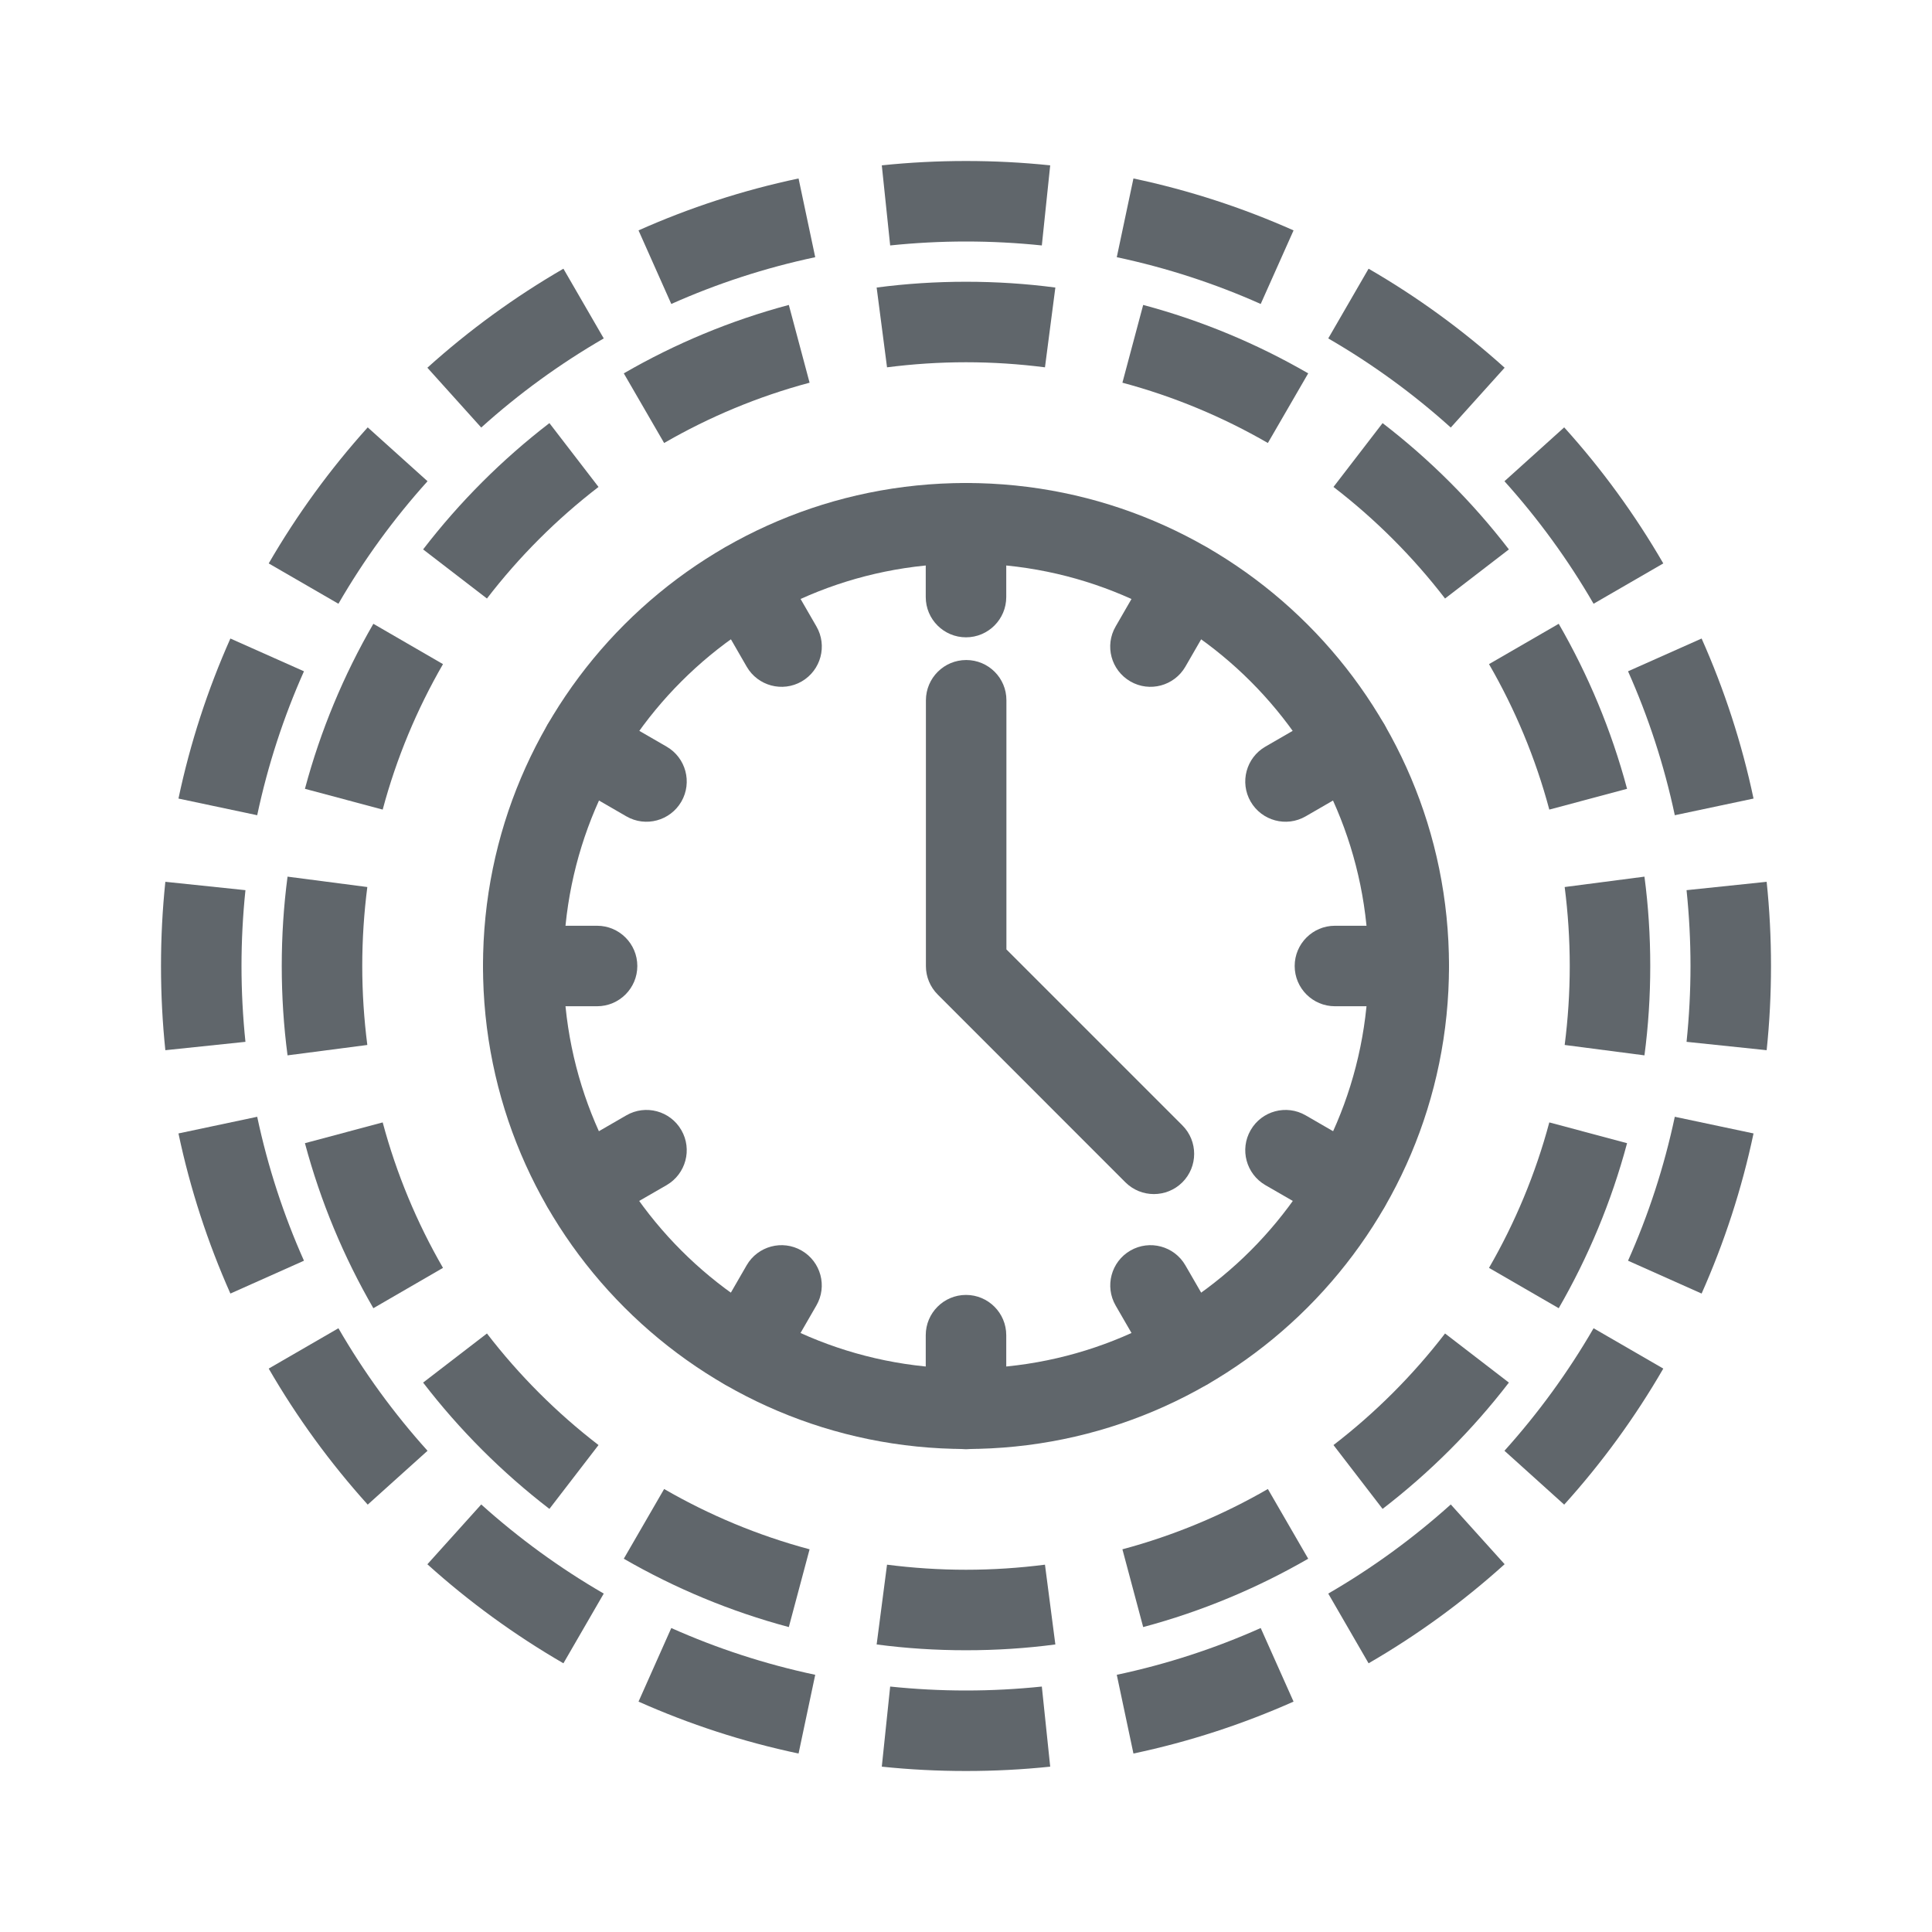 <svg width="24" height="24" viewBox="0 0 24 24" fill="none" xmlns="http://www.w3.org/2000/svg">
<path fill-rule="evenodd" clip-rule="evenodd" d="M21.946 13.046L20.951 12.942C20.983 12.633 21 12.319 21 12C21 11.681 20.983 11.367 20.951 11.058L21.946 10.954C21.982 11.298 22 11.647 22 12C22 12.353 21.982 12.702 21.946 13.046ZM21.783 9.92L20.805 10.127C20.673 9.505 20.477 8.906 20.224 8.339L21.138 7.932C21.419 8.563 21.637 9.228 21.783 9.92ZM20.662 6.999L19.796 7.5C19.48 6.954 19.108 6.444 18.689 5.978L19.431 5.309C19.898 5.826 20.311 6.393 20.662 6.999ZM18.691 4.568L18.022 5.311C17.556 4.891 17.046 4.52 16.5 4.204L17.001 3.338C17.608 3.689 18.174 4.102 18.691 4.568ZM16.069 2.862L15.661 3.776C15.094 3.523 14.495 3.327 13.873 3.195L14.08 2.217C14.772 2.363 15.437 2.581 16.069 2.862ZM13.046 2.054L12.942 3.049C12.633 3.017 12.319 3 12 3C11.681 3 11.367 3.017 11.058 3.049L10.954 2.054C11.298 2.018 11.647 2 12 2C12.353 2 12.702 2.018 13.046 2.054ZM9.92 2.217L10.127 3.195C9.505 3.327 8.906 3.523 8.339 3.776L7.932 2.862C8.563 2.581 9.228 2.363 9.92 2.217ZM6.999 3.338L7.5 4.204C6.954 4.52 6.444 4.891 5.978 5.311L5.309 4.568C5.826 4.102 6.393 3.689 6.999 3.338ZM4.568 5.309L5.311 5.978C4.891 6.444 4.52 6.954 4.204 7.5L3.338 6.999C3.689 6.393 4.102 5.826 4.568 5.309ZM2.862 7.932L3.776 8.339C3.523 8.906 3.327 9.505 3.195 10.127L2.217 9.92C2.363 9.228 2.581 8.563 2.862 7.932ZM2.054 10.954C2.018 11.298 2 11.647 2 12C2 12.353 2.018 12.702 2.054 13.046L3.049 12.942C3.017 12.633 3 12.319 3 12C3 11.681 3.017 11.367 3.049 11.058L2.054 10.954ZM2.217 14.08L3.195 13.873C3.327 14.495 3.523 15.094 3.776 15.661L2.862 16.069C2.581 15.437 2.363 14.772 2.217 14.08ZM3.338 17.001L4.204 16.5C4.52 17.046 4.891 17.556 5.311 18.022L4.568 18.691C4.102 18.174 3.689 17.608 3.338 17.001ZM5.309 19.432L5.978 18.689C6.444 19.108 6.954 19.48 7.5 19.796L6.999 20.662C6.393 20.311 5.826 19.898 5.309 19.432ZM7.932 21.138L8.339 20.224C8.906 20.477 9.505 20.673 10.127 20.805L9.92 21.783C9.228 21.637 8.563 21.419 7.932 21.138ZM10.954 21.946L11.058 20.951C11.367 20.983 11.681 21 12 21C12.319 21 12.633 20.983 12.942 20.951L13.046 21.946C12.702 21.982 12.353 22 12 22C11.647 22 11.298 21.982 10.954 21.946ZM14.08 21.783L13.873 20.805C14.495 20.673 15.094 20.477 15.661 20.224L16.069 21.138C15.437 21.419 14.772 21.637 14.08 21.783ZM17.001 20.662L16.5 19.796C17.046 19.48 17.556 19.108 18.022 18.689L18.691 19.431C18.174 19.898 17.608 20.311 17.001 20.662ZM19.431 18.691L18.689 18.022C19.108 17.556 19.48 17.046 19.796 16.5L20.662 17.001C20.311 17.608 19.898 18.174 19.431 18.691ZM21.138 16.069L20.224 15.661C20.477 15.094 20.673 14.495 20.805 13.873L21.783 14.08C21.637 14.772 21.419 15.437 21.138 16.069Z" fill="#60666B"/>
<path fill-rule="evenodd" clip-rule="evenodd" d="M20.428 13.11L19.437 12.981C19.478 12.66 19.5 12.333 19.5 12C19.5 11.667 19.478 11.34 19.437 11.019L20.428 10.89C20.476 11.253 20.5 11.624 20.5 12C20.5 12.376 20.476 12.747 20.428 13.11ZM20.212 9.799L19.246 10.057C19.075 9.417 18.821 8.811 18.497 8.25L19.363 7.749C19.73 8.385 20.018 9.073 20.212 9.799ZM18.744 6.825L17.951 7.435C17.551 6.915 17.085 6.449 16.565 6.049L17.175 5.256C17.764 5.709 18.291 6.236 18.744 6.825ZM16.251 4.638L15.75 5.503C15.189 5.179 14.582 4.925 13.943 4.754L14.201 3.788C14.927 3.982 15.615 4.27 16.251 4.638ZM13.11 3.572L12.981 4.563C12.66 4.522 12.333 4.5 12 4.5C11.667 4.5 11.34 4.522 11.019 4.563L10.89 3.572C11.253 3.524 11.624 3.5 12 3.5C12.376 3.5 12.747 3.524 13.11 3.572ZM9.799 3.788L10.057 4.754C9.417 4.925 8.811 5.179 8.25 5.503L7.749 4.638C8.385 4.27 9.073 3.982 9.799 3.788ZM6.825 5.256L7.435 6.049C6.915 6.449 6.449 6.915 6.049 7.435L5.256 6.825C5.709 6.236 6.236 5.709 6.825 5.256ZM4.638 7.749L5.503 8.25C5.179 8.811 4.925 9.417 4.754 10.057L3.788 9.799C3.982 9.073 4.27 8.385 4.638 7.749ZM3.572 10.89C3.524 11.253 3.5 11.624 3.5 12C3.5 12.376 3.524 12.747 3.572 13.11L4.563 12.981C4.522 12.66 4.5 12.333 4.5 12C4.5 11.667 4.522 11.34 4.563 11.019L3.572 10.89ZM3.788 14.201L4.754 13.943C4.925 14.582 5.179 15.189 5.503 15.75L4.638 16.251C4.27 15.615 3.982 14.927 3.788 14.201ZM5.256 17.175L6.049 16.565C6.449 17.085 6.915 17.551 7.435 17.951L6.825 18.744C6.236 18.291 5.709 17.764 5.256 17.175ZM7.749 19.363L8.25 18.497C8.811 18.821 9.417 19.075 10.057 19.246L9.799 20.212C9.073 20.018 8.385 19.73 7.749 19.363ZM10.89 20.428L11.019 19.437C11.34 19.478 11.667 19.5 12 19.5C12.333 19.5 12.66 19.478 12.981 19.437L13.11 20.428C12.747 20.476 12.376 20.5 12 20.5C11.624 20.5 11.253 20.476 10.89 20.428ZM14.201 20.212L13.943 19.246C14.582 19.075 15.189 18.821 15.75 18.497L16.251 19.363C15.615 19.73 14.927 20.018 14.201 20.212ZM17.175 18.744L16.565 17.951C17.085 17.551 17.551 17.085 17.951 16.565L18.744 17.175C18.291 17.764 17.764 18.291 17.175 18.744ZM19.363 16.251L18.497 15.75C18.821 15.189 19.075 14.582 19.246 13.943L20.212 14.201C20.018 14.927 19.73 15.615 19.363 16.251Z" fill="#60666B"/>
<path fill-rule="evenodd" clip-rule="evenodd" d="M12 7C9.239 7 7 9.239 7 12C7 14.761 9.239 17 12 17C14.761 17 17 14.761 17 12C17 9.239 14.761 7 12 7ZM6 12C6 8.686 8.686 6 12 6C15.313 6 18 8.686 18 12C18 15.313 15.313 18 12 18C8.686 18 6 15.313 6 12Z" fill="#60666B"/>
<path fill-rule="evenodd" clip-rule="evenodd" d="M12 16.086C12.276 16.086 12.5 16.31 12.5 16.586V17.503C12.5 17.779 12.276 18.003 12 18.003C11.724 18.003 11.5 17.779 11.5 17.503V16.586C11.5 16.31 11.724 16.086 12 16.086Z" fill="#60666B"/>
<path fill-rule="evenodd" clip-rule="evenodd" d="M16.083 12C16.083 11.724 16.307 11.5 16.583 11.5H17.5C17.776 11.5 18 11.724 18 12C18 12.276 17.776 12.5 17.5 12.5H16.583C16.307 12.5 16.083 12.276 16.083 12Z" fill="#60666B"/>
<path fill-rule="evenodd" clip-rule="evenodd" d="M6 12C6 11.724 6.224 11.5 6.5 11.5H7.417C7.693 11.5 7.917 11.724 7.917 12C7.917 12.276 7.693 12.5 7.417 12.5H6.5C6.224 12.5 6 12.276 6 12Z" fill="#60666B"/>
<path fill-rule="evenodd" clip-rule="evenodd" d="M12 6C12.276 6 12.5 6.224 12.5 6.5V7.417C12.5 7.693 12.276 7.917 12 7.917C11.724 7.917 11.5 7.693 11.5 7.417V6.5C11.5 6.224 11.724 6 12 6Z" fill="#60666B"/>
<path fill-rule="evenodd" clip-rule="evenodd" d="M9.958 15.535C10.197 15.673 10.28 15.979 10.141 16.218L9.683 17.012C9.545 17.251 9.239 17.333 9 17.195C8.761 17.057 8.679 16.751 8.817 16.512L9.275 15.718C9.413 15.479 9.719 15.397 9.958 15.535Z" fill="#60666B"/>
<path fill-rule="evenodd" clip-rule="evenodd" d="M15.536 14.039C15.674 13.799 15.98 13.717 16.219 13.855L17.013 14.314C17.252 14.452 17.334 14.758 17.196 14.997C17.058 15.236 16.752 15.318 16.513 15.18L15.719 14.722C15.48 14.583 15.398 14.278 15.536 14.039Z" fill="#60666B"/>
<path fill-rule="evenodd" clip-rule="evenodd" d="M6.804 8.999C6.942 8.76 7.248 8.678 7.487 8.816L8.281 9.275C8.52 9.413 8.602 9.719 8.464 9.958C8.325 10.197 8.02 10.279 7.781 10.141L6.987 9.682C6.748 9.544 6.666 9.239 6.804 8.999Z" fill="#60666B"/>
<path fill-rule="evenodd" clip-rule="evenodd" d="M15 6.805C15.239 6.943 15.321 7.249 15.183 7.488L14.725 8.282C14.586 8.521 14.281 8.603 14.042 8.465C13.802 8.326 13.72 8.021 13.859 7.782L14.317 6.988C14.455 6.749 14.761 6.667 15 6.805Z" fill="#60666B"/>
<path fill-rule="evenodd" clip-rule="evenodd" d="M8.464 14.039C8.602 14.278 8.52 14.583 8.281 14.722L7.487 15.18C7.248 15.318 6.942 15.236 6.804 14.997C6.666 14.758 6.748 14.452 6.987 14.314L7.781 13.855C8.02 13.717 8.326 13.799 8.464 14.039Z" fill="#60666B"/>
<path fill-rule="evenodd" clip-rule="evenodd" d="M14.042 15.535C14.281 15.397 14.587 15.479 14.725 15.718L15.184 16.512C15.322 16.751 15.24 17.057 15.001 17.195C14.761 17.333 14.456 17.251 14.318 17.012L13.859 16.218C13.721 15.979 13.803 15.673 14.042 15.535Z" fill="#60666B"/>
<path fill-rule="evenodd" clip-rule="evenodd" d="M9.001 6.805C9.24 6.667 9.546 6.749 9.684 6.988L10.142 7.782C10.28 8.021 10.198 8.326 9.959 8.465C9.72 8.603 9.414 8.521 9.276 8.282L8.818 7.488C8.68 7.249 8.761 6.943 9.001 6.805Z" fill="#60666B"/>
<path fill-rule="evenodd" clip-rule="evenodd" d="M17.196 8.999C17.334 9.239 17.252 9.544 17.013 9.682L16.219 10.141C15.98 10.279 15.675 10.197 15.536 9.958C15.398 9.719 15.48 9.413 15.719 9.275L16.513 8.816C16.752 8.678 17.058 8.76 17.196 8.999Z" fill="#60666B"/>
<path fill-rule="evenodd" clip-rule="evenodd" d="M12.003 8.199C12.279 8.199 12.503 8.423 12.502 8.699L12.502 11.794L14.688 13.98C14.883 14.175 14.883 14.492 14.688 14.687C14.492 14.882 14.176 14.882 13.98 14.687L11.649 12.355C11.555 12.261 11.502 12.134 11.502 12.002L11.502 8.699C11.503 8.423 11.726 8.199 12.003 8.199Z" fill="#60666B"/>
</svg>
